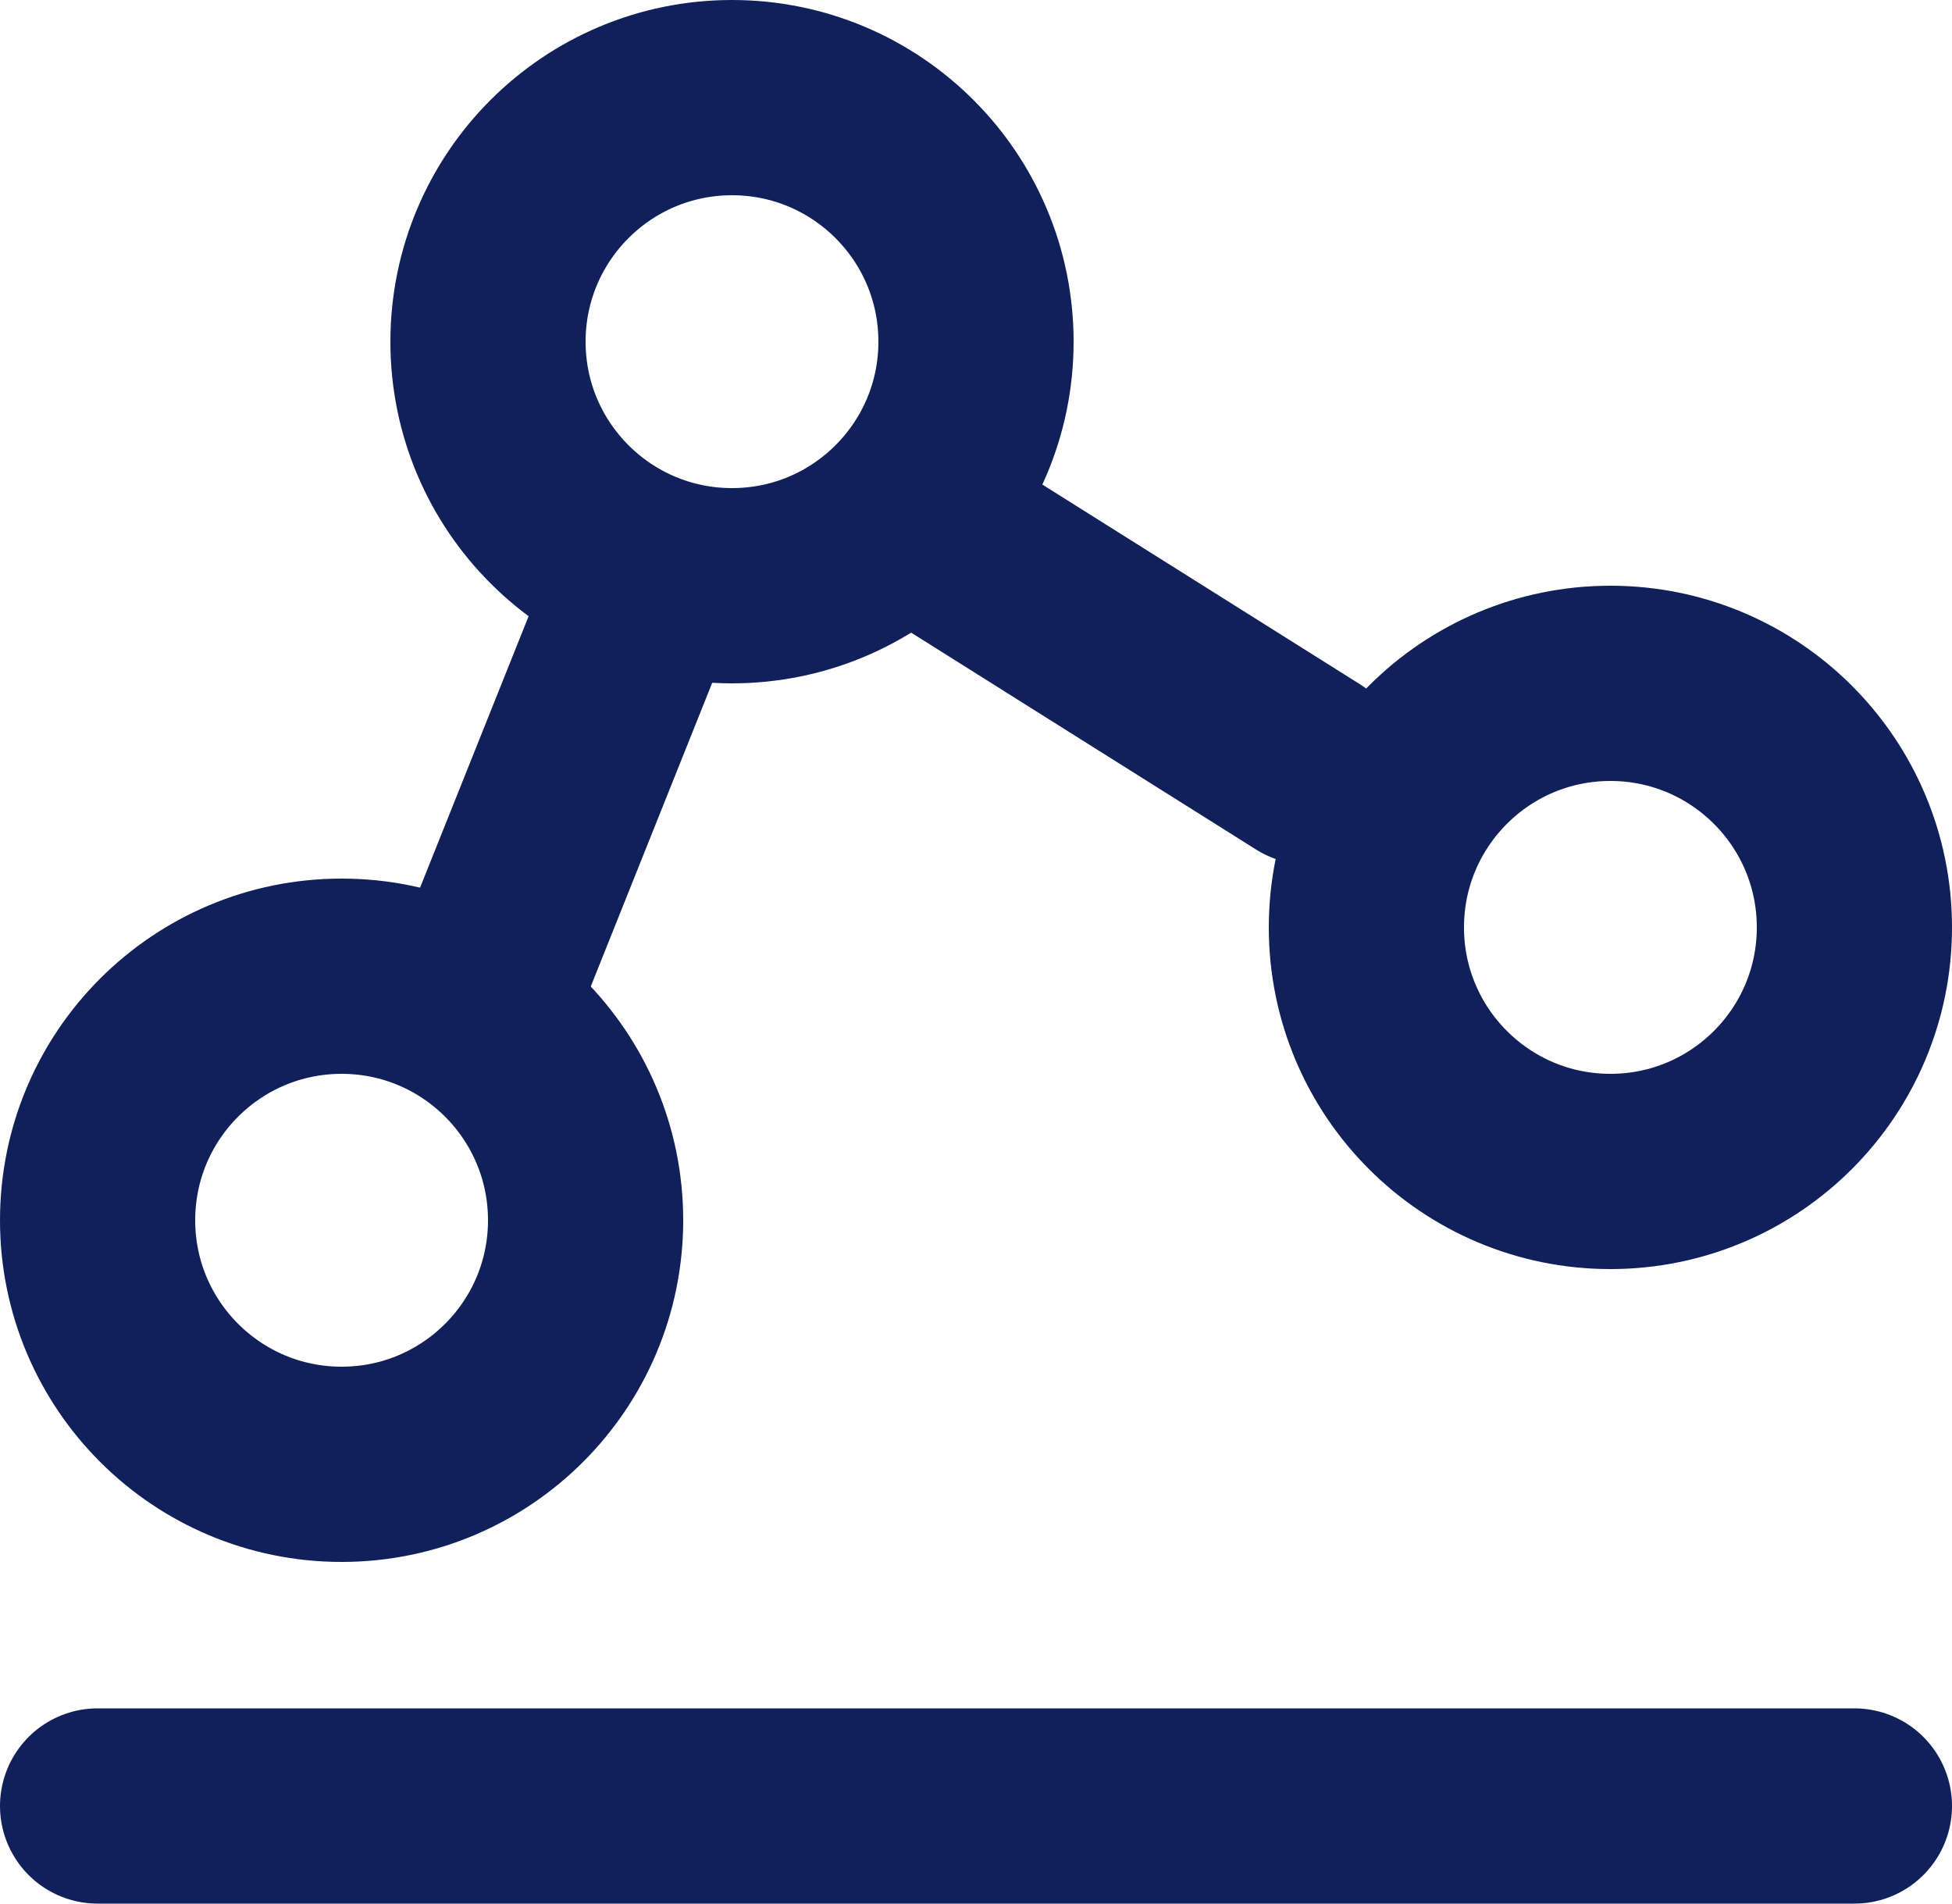 <svg xmlns="http://www.w3.org/2000/svg" width="20" height="19.5" viewBox="0 0 20 19.5">
  <g id="Analytics" transform="translate(-1761 5172)">
    <g id="Ellipse_131" data-name="Ellipse 131" transform="translate(1761 -5163)" fill="none" stroke="#10205b" stroke-linecap="round" stroke-width="2">
      <circle cx="3.5" cy="3.5" r="3.5" stroke="none"/>
      <circle cx="3.5" cy="3.5" r="2.5" fill="none"/>
    </g>
    <g id="Ellipse_132" data-name="Ellipse 132" transform="translate(1765 -5172)" fill="none" stroke="#10205b" stroke-linecap="round" stroke-width="2">
      <circle cx="3.5" cy="3.5" r="3.5" stroke="none"/>
      <circle cx="3.5" cy="3.5" r="2.5" fill="none"/>
    </g>
    <g id="Ellipse_133" data-name="Ellipse 133" transform="translate(1774 -5166)" fill="none" stroke="#10205b" stroke-linecap="round" stroke-width="2">
      <circle cx="3.5" cy="3.5" r="3.5" stroke="none"/>
      <circle cx="3.5" cy="3.5" r="2.5" fill="none"/>
    </g>
    <path id="Path_111807" data-name="Path 111807" d="M1765-5162.451l1.6-4" transform="translate(1.018 0.451)" fill="none" stroke="#10205b" stroke-linecap="round" stroke-width="2"/>
    <path id="Path_111808" data-name="Path 111808" d="M1765-5162.123l1.588-4.328" transform="matrix(-0.208, 0.978, -0.978, -0.208, -2910.937, -7966.489)" fill="none" stroke="#10205b" stroke-linecap="round" stroke-width="2"/>
    <line id="Line_404" data-name="Line 404" x2="18" transform="translate(1762 -5153.5)" fill="none" stroke="#10205b" stroke-linecap="round" stroke-width="2"/>
  </g>
</svg>
